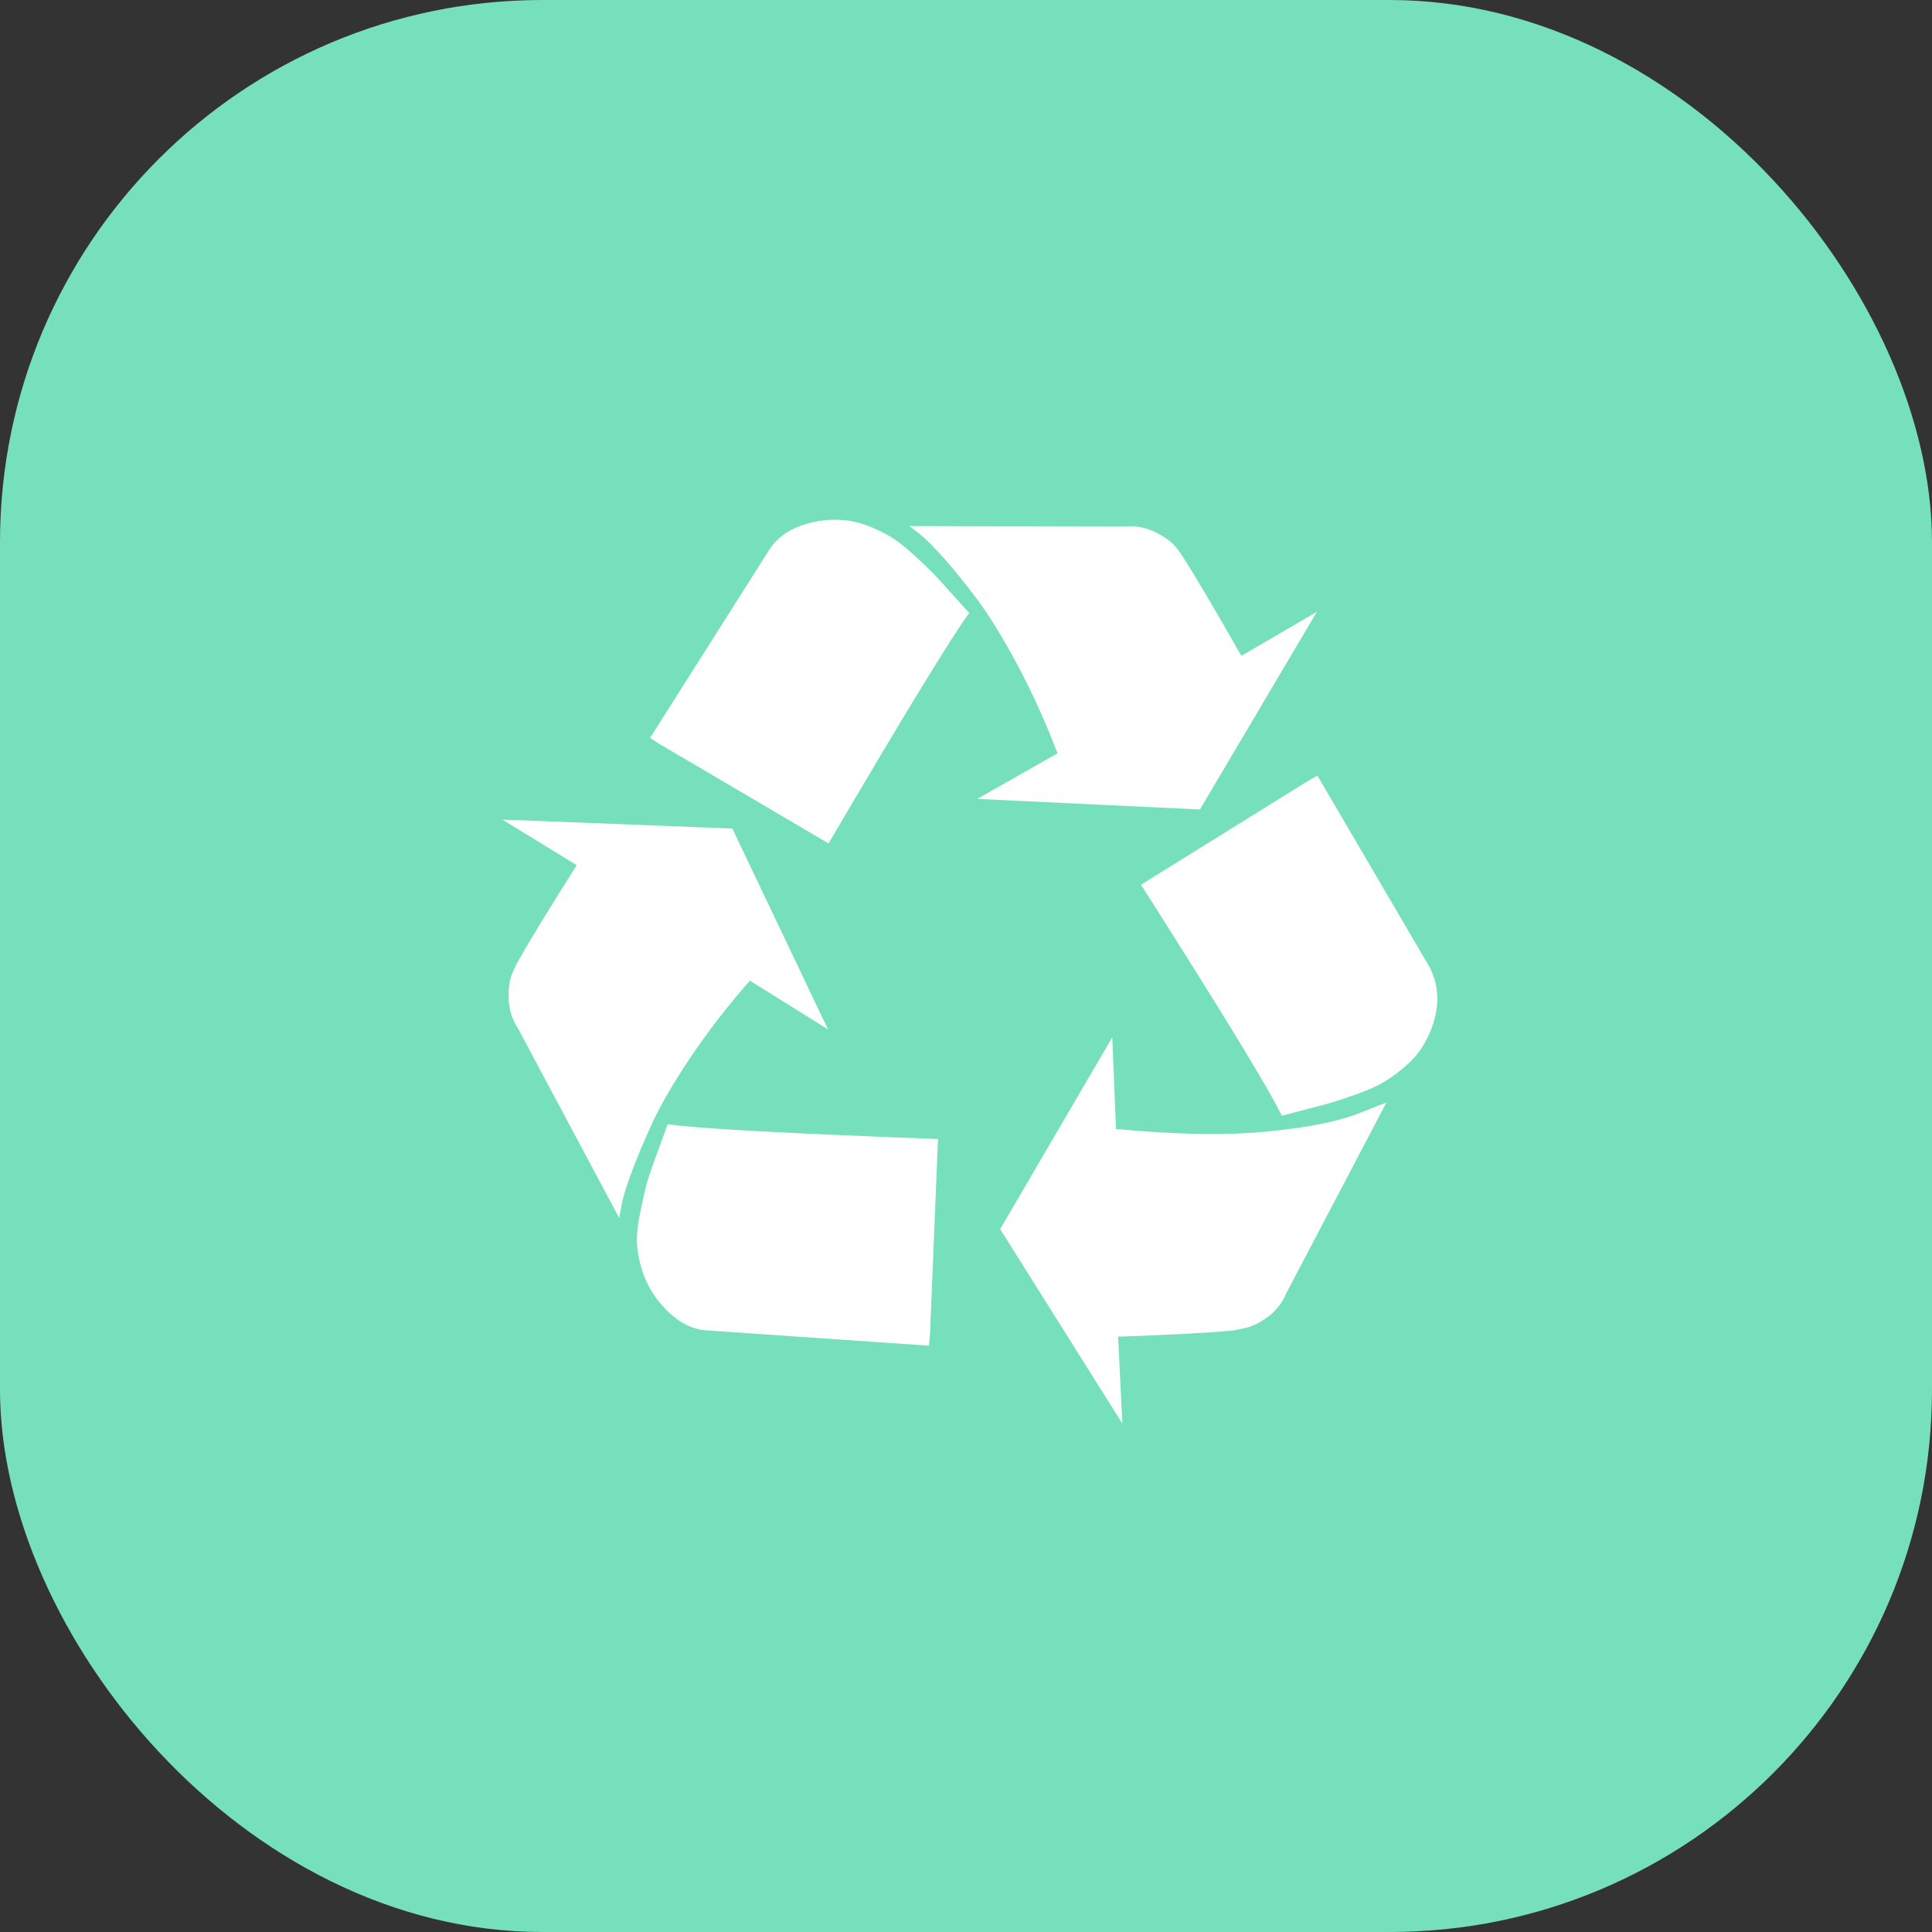 <?xml version="1.0" encoding="UTF-8"?>
<svg width="171px" height="171px" viewBox="0 0 171 171" version="1.1" xmlns="http://www.w3.org/2000/svg" xmlns:xlink="http://www.w3.org/1999/xlink">
    <rect x="0" y="0" width="171" height="171" fill="#333333" stroke="none"/>
    <!-- Generator: Sketch 52.2 (67145) - http://www.bohemiancoding.com/sketch -->
    <title>icon recycle</title>
    <desc>Created with Sketch.</desc>
    <g id="Symbols" stroke="none" stroke-width="1" fill="none" fill-rule="evenodd">
        <g id="icon-recycle">
            <g>
                <rect id="Rectangle" fill="#75E0BB" x="0" y="0" width="171" height="171" rx="48"></rect>
                <g id="recycle" transform="translate(44, 46)" fill="#FFFFFF" fill-rule="nonzero">
                    <path d="M39.021,54.817 L38.315,72.074 L38.221,73.106 L18.468,71.746 C17.34,71.651 16.29,71.158 15.319,70.267 C14.348,69.376 13.611,68.352 13.109,67.194 C12.765,66.351 12.538,65.491 12.427,64.615 C12.316,63.74 12.379,62.724 12.614,61.566 C12.849,60.409 13.037,59.549 13.178,58.987 C13.318,58.425 13.655,57.425 14.189,55.986 C14.723,54.546 15.02,53.718 15.082,53.501 C17.527,53.876 25.506,54.314 39.019,54.814 L39.021,54.817 Z M20.82,27.336 L29.285,45.11 L22.371,40.795 C20.396,43.047 18.648,45.306 17.128,47.571 C15.607,49.837 14.471,51.791 13.717,53.433 C12.964,55.075 12.345,56.553 11.861,57.866 C11.376,59.179 11.086,60.164 10.992,60.821 L10.805,61.805 L1.869,45.063 C1.335,44.251 1.053,43.375 1.023,42.437 C0.994,41.498 1.087,40.764 1.305,40.233 L1.682,39.39 C2.779,37.421 4.566,34.482 7.044,30.574 L0.46,26.54 L20.82,27.336 Z M78.712,51.581 L69.871,68.418 C69.496,69.325 68.923,70.052 68.154,70.598 C67.385,71.144 66.703,71.465 66.108,71.559 L65.263,71.746 C63.036,71.965 59.603,72.152 54.963,72.308 L55.339,80 L44.523,62.788 L54.446,45.811 L54.776,53.924 C60.106,54.425 64.543,54.503 68.086,54.158 C71.629,53.813 74.294,53.297 76.081,52.611 L78.712,51.581 Z M41.794,8.248 C40.321,10.218 36.167,17.018 29.332,28.649 L14.423,19.88 L13.53,19.318 L24.112,2.623 C24.739,1.653 25.679,0.949 26.933,0.511 C28.187,0.074 29.441,-0.083 30.696,0.041 C31.45,0.104 32.21,0.292 32.977,0.603 C33.744,0.915 34.403,1.243 34.952,1.588 C35.502,1.933 36.152,2.449 36.904,3.135 C37.655,3.821 38.22,4.361 38.597,4.753 C38.975,5.145 39.539,5.762 40.291,6.604 C41.042,7.446 41.543,7.994 41.794,8.246 L41.794,8.248 Z M72.6,22.645 L82.571,39.669 C83.134,40.826 83.33,42.014 83.158,43.233 C82.986,44.451 82.555,45.608 81.865,46.702 C81.458,47.327 80.941,47.905 80.314,48.438 C79.687,48.97 79.091,49.408 78.525,49.751 C77.96,50.094 77.2,50.438 76.245,50.783 C75.29,51.128 74.553,51.378 74.035,51.534 C73.517,51.69 72.71,51.909 71.612,52.191 C70.515,52.473 69.794,52.66 69.45,52.753 C68.384,50.501 64.23,43.685 56.988,32.305 L71.707,23.16 L72.6,22.645 Z M65.874,12.046 L72.552,8.154 L62.205,25.647 L42.5,24.71 L49.6,20.676 C48.535,17.894 47.359,15.299 46.074,12.891 C44.789,10.484 43.605,8.554 42.524,7.101 C41.442,5.647 40.431,4.396 39.49,3.348 C38.549,2.299 37.812,1.572 37.28,1.168 L36.48,0.559 L55.526,0.606 C56.499,0.511 57.408,0.676 58.255,1.1 C59.101,1.523 59.712,1.969 60.088,2.436 L60.604,3.14 C61.826,5.047 63.581,8.017 65.871,12.051 L65.874,12.046 Z" id="Shape"></path>
                </g>
            </g>
        </g>
    </g>
</svg>